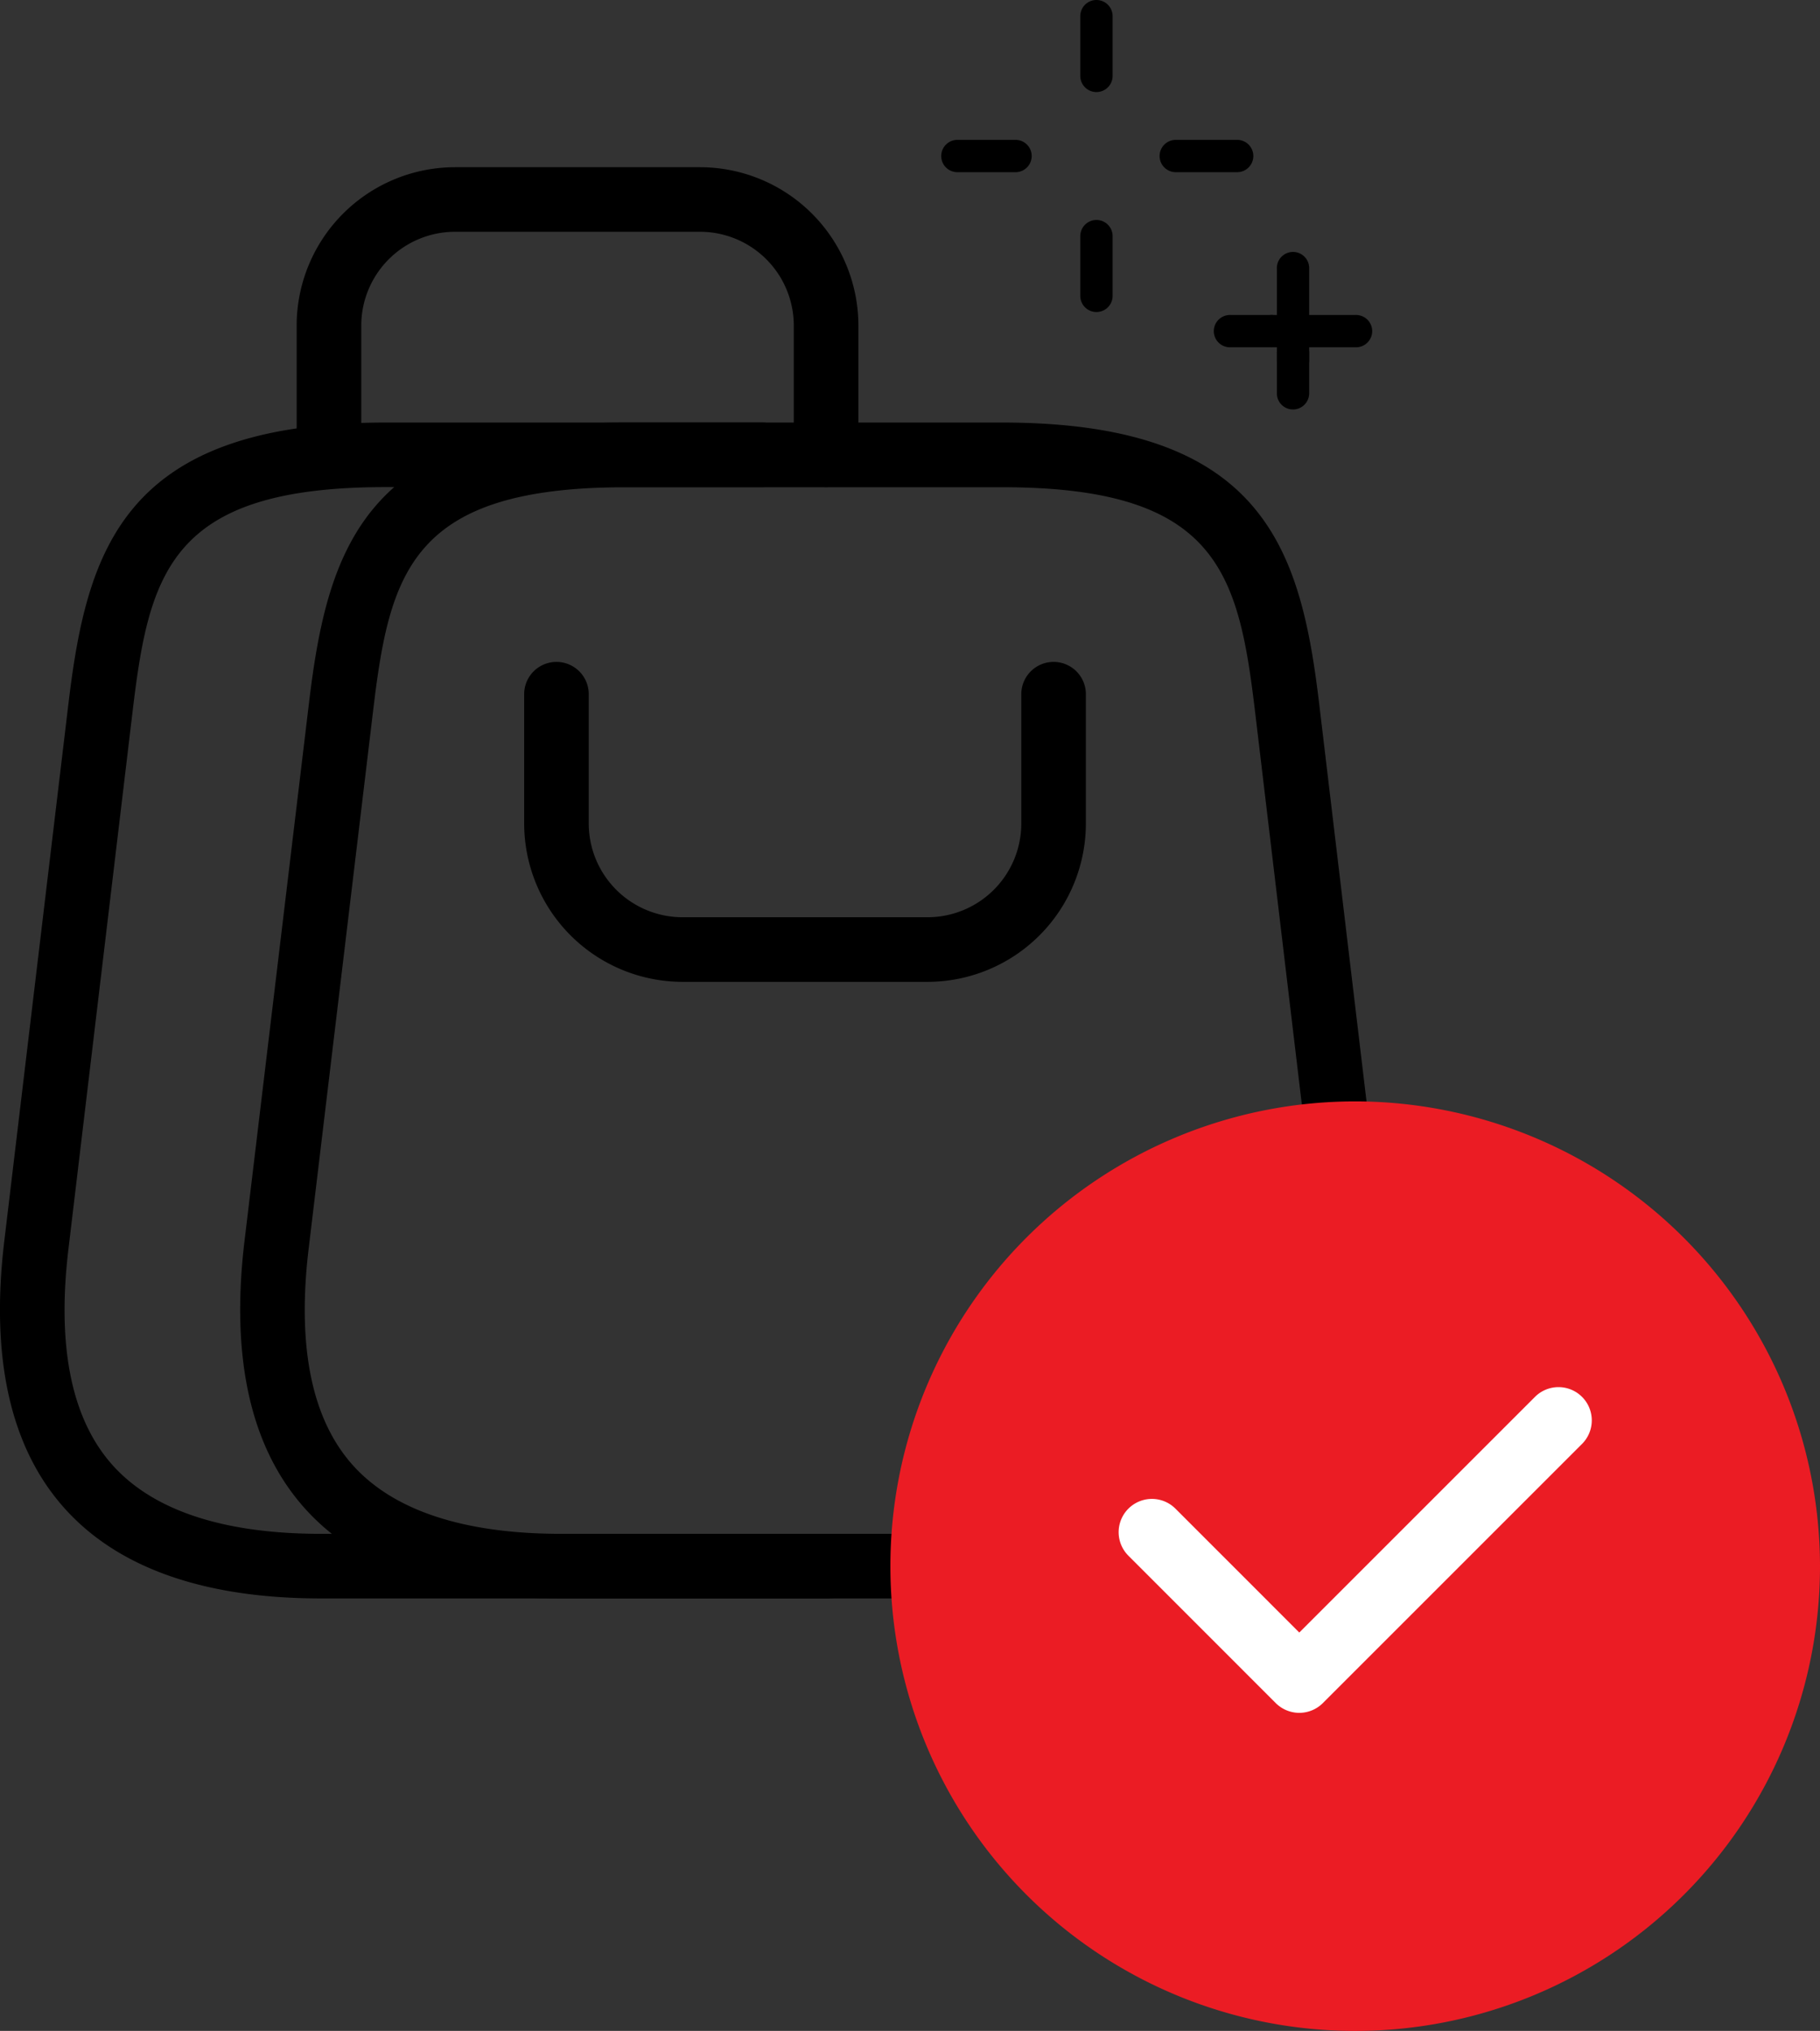 <svg xmlns="http://www.w3.org/2000/svg" width="43.013" height="48" viewBox="0 0 43.013 48"><rect x="0" y="0" width="43.013" height="48" fill="#333333" stroke="none"/><g id="Layer_2" data-name="Layer 2"><g id="Layer_1-2" data-name="Layer 1"><path d="M21.807,37.779H13.266c-2.769,0-4.815-.723-6.08-2.149S5.45,32.093,5.777,29.344L7.3,16.634c.434-3.636,1.3-6.647,7.488-6.647h8.9c6.192,0,7.054,3.011,7.489,6.647l1.2,10.081a.763.763,0,0,1-1.516.181l-1.2-10.08c-.392-3.288-.891-5.3-5.973-5.3h-8.9c-5.082,0-5.58,2.015-5.972,5.3L7.293,29.525c-.274,2.3.074,4.011,1.034,5.092s2.625,1.635,4.939,1.635h8.541a.764.764,0,0,1,0,1.527Z"/><path d="M21.922,23.206H16.13a3.747,3.747,0,0,1-3.742-3.742V16.407a.763.763,0,0,1,1.526,0v3.057a2.218,2.218,0,0,0,2.216,2.215h5.792a2.217,2.217,0,0,0,2.215-2.215V16.407a.763.763,0,0,1,1.526,0v3.057A3.746,3.746,0,0,1,21.922,23.206Z"/><path d="M19.523,11.513a.763.763,0,0,1-.763-.763V7.694a2.218,2.218,0,0,0-2.215-2.216H10.753A2.218,2.218,0,0,0,8.538,7.694V10.75a.764.764,0,0,1-1.527,0V7.694a3.746,3.746,0,0,1,3.742-3.742h5.792a3.746,3.746,0,0,1,3.742,3.742V10.75A.763.763,0,0,1,19.523,11.513Z"/><path d="M19.523,37.779H7.589c-2.769,0-4.814-.723-6.08-2.149S-.227,32.093.1,29.344l1.517-12.71C2.052,13,2.915,9.987,9.106,9.987h8.9a.763.763,0,1,1,0,1.526h-8.9c-5.082,0-5.58,2.015-5.972,5.3L1.617,29.525c-.275,2.3.073,4.011,1.033,5.092s2.625,1.635,4.939,1.635H19.523a.764.764,0,1,1,0,1.527Z"/><path d="M25.913,7.375a.382.382,0,0,1-.382-.382V5.581a.382.382,0,1,1,.764,0V6.993A.382.382,0,0,1,25.913,7.375Z"/><path d="M25.913,2.176a.382.382,0,0,1-.382-.382V.382a.382.382,0,1,1,.764,0V1.794A.382.382,0,0,1,25.913,2.176Z"/><path d="M24.02,4.069H22.607a.382.382,0,0,1,0-.763H24.02a.382.382,0,0,1,0,.763Z"/><path d="M29.219,4.069H27.807a.382.382,0,1,1,0-.763h1.412a.382.382,0,1,1,0,.763Z"/><path d="M30.558,9.678a.381.381,0,0,1-.381-.382V8.369a.382.382,0,1,1,.763,0V9.3A.382.382,0,0,1,30.558,9.678Z"/><path d="M30.558,8.9a.38.38,0,0,1-.381-.381V6.356a.382.382,0,1,1,.763,0v2.16A.381.381,0,0,1,30.558,8.9Z"/><path d="M30.015,8.208h-.927a.382.382,0,1,1,0-.763h.927a.382.382,0,1,1,0,.763Z"/><path d="M32.028,8.208h-1.94a.382.382,0,1,1,0-.763h1.94a.382.382,0,1,1,0,.763Z"/><path d="M32.028,26.031A10.985,10.985,0,1,0,43.013,37.016,11,11,0,0,0,32.028,26.031Z" fill="#eb1c24"/><path d="M30.707,40.483h0a.788.788,0,0,1-.556-.23l-3.483-3.484a.786.786,0,1,1,1.112-1.112l2.927,2.928,5.57-5.57a.786.786,0,0,1,1.112,1.112l-6.126,6.126A.788.788,0,0,1,30.707,40.483Z" fill="#fff"/></g></g></svg>